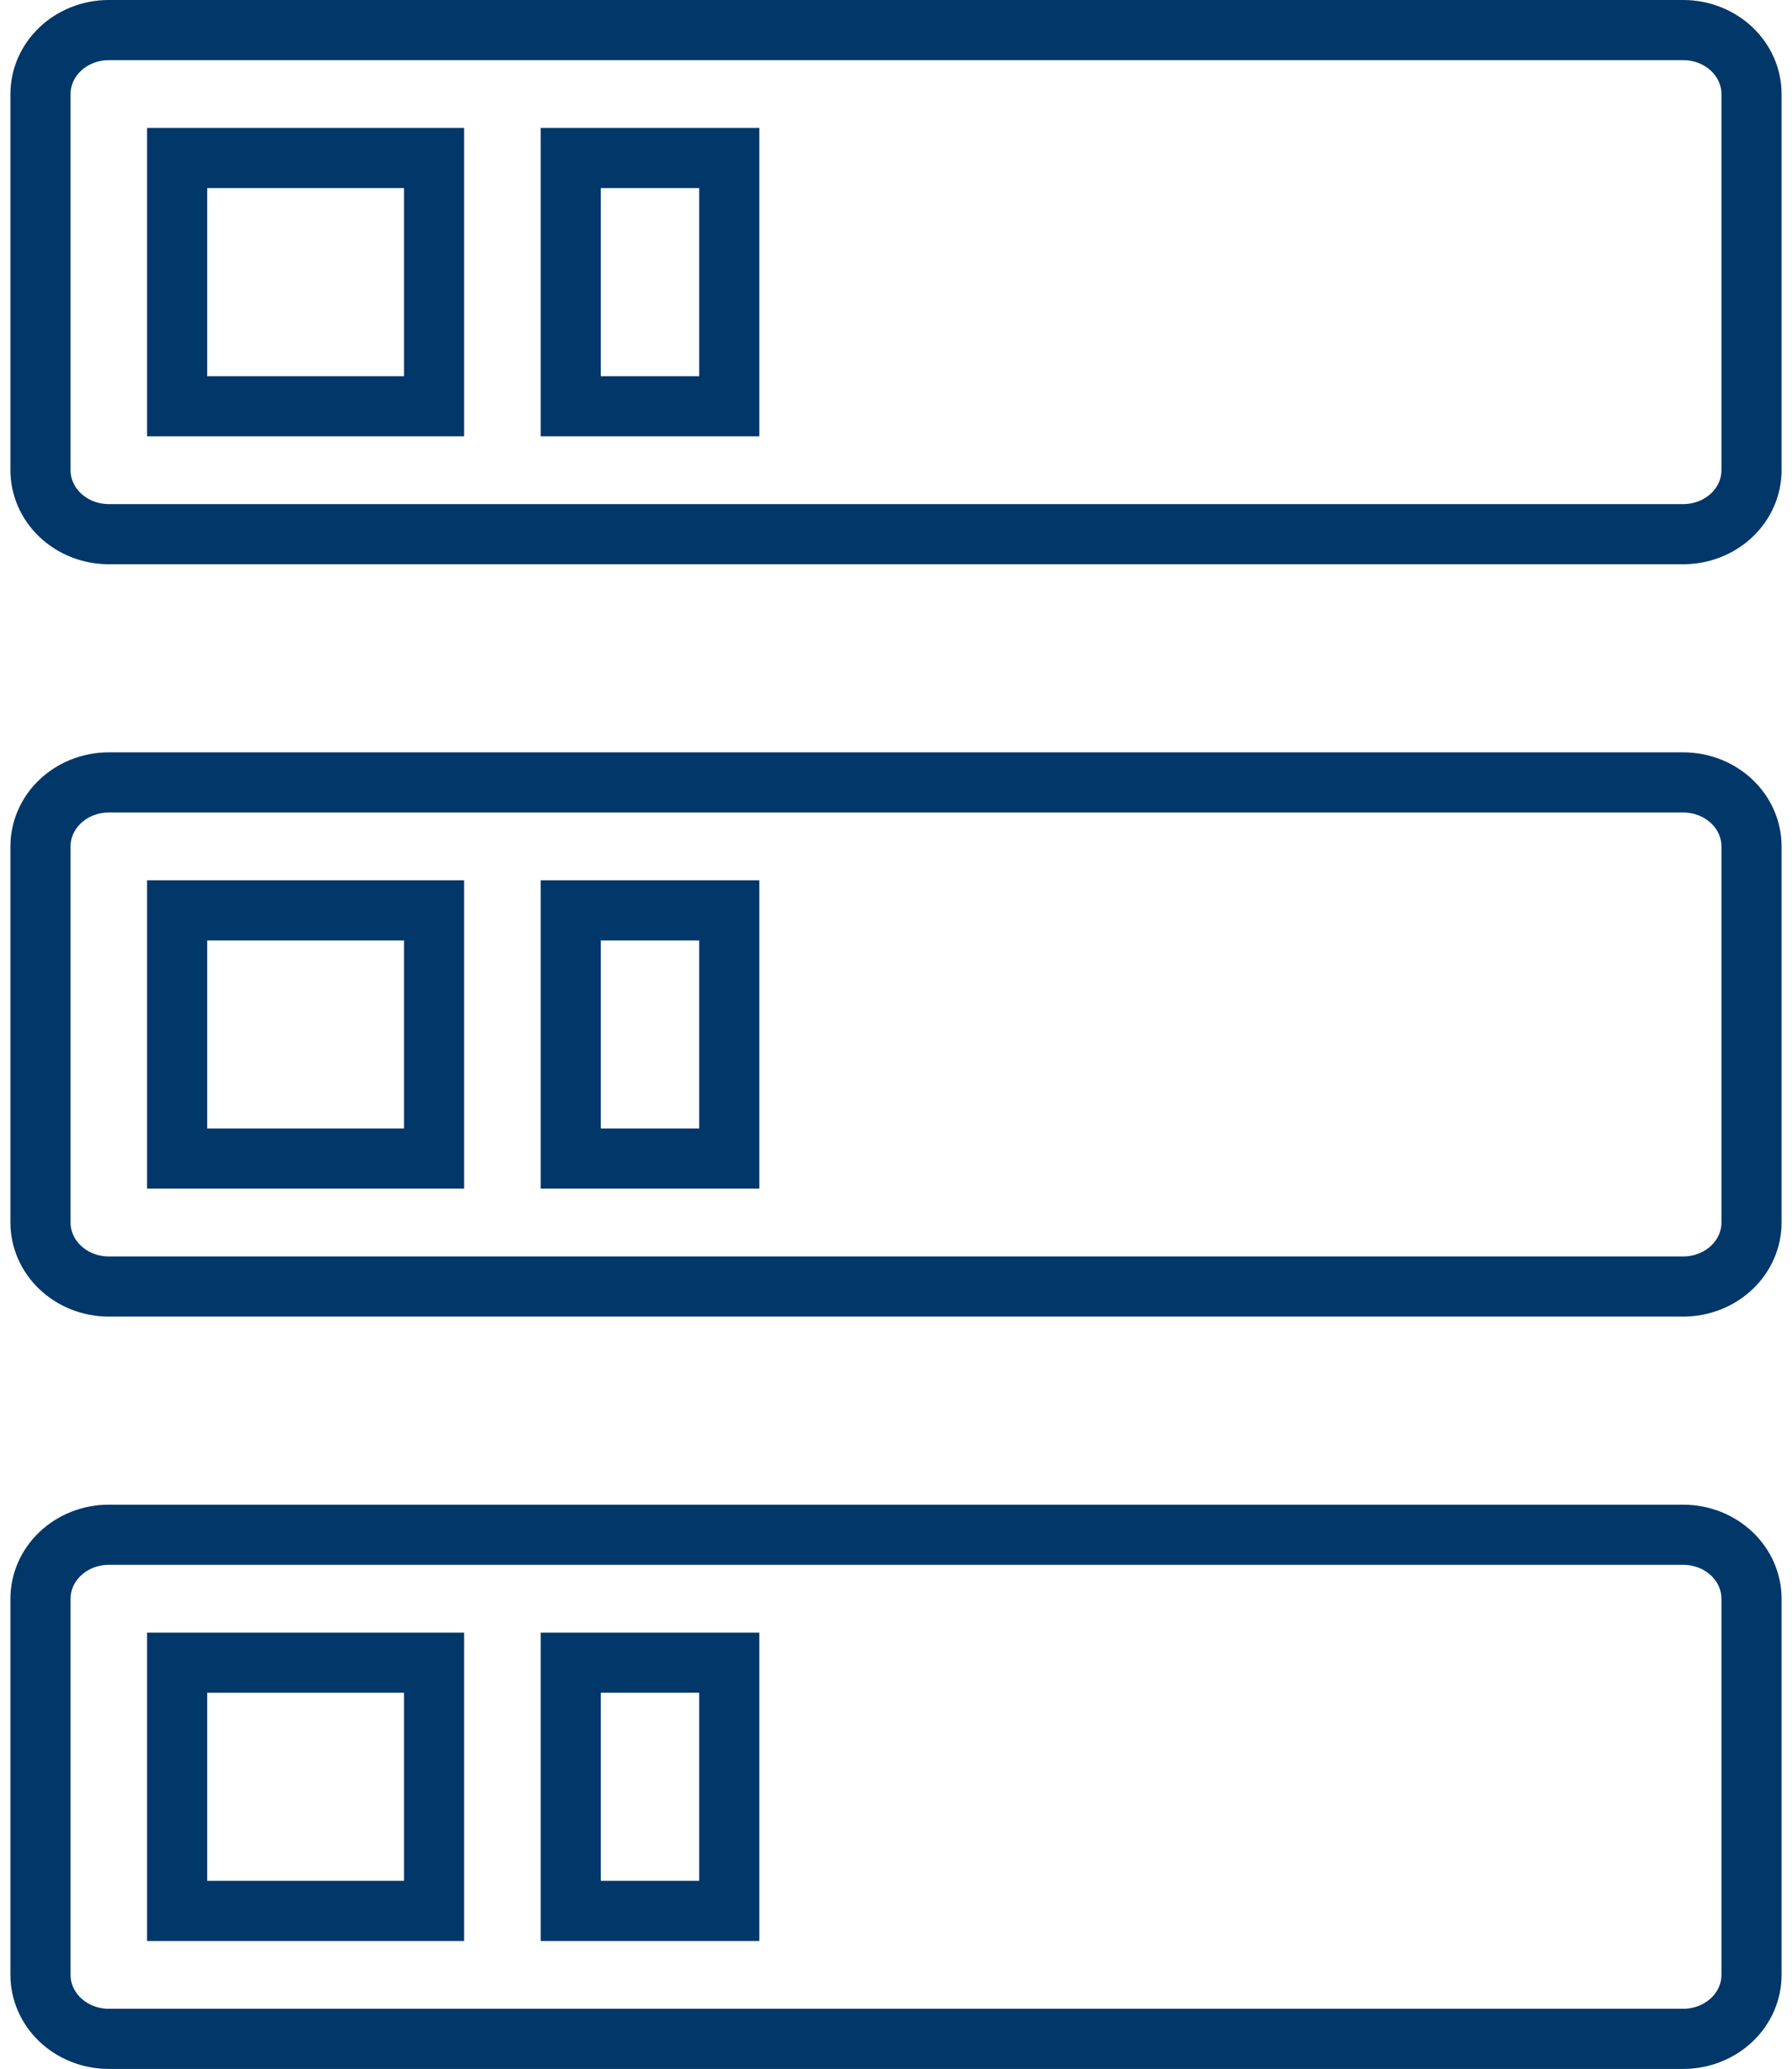 <svg width="149" height="172" viewBox="0 0 149 172" fill="none" xmlns="http://www.w3.org/2000/svg">
<path d="M47.455 31.273V33.773H49.955H58.137H60.637V31.273V15.636V13.136H58.137H49.955H47.455V15.636V31.273ZM47.455 93.818V96.318H49.955H58.137H60.637V93.818V78.182V75.682H58.137H49.955H47.455V78.182V93.818ZM47.455 156.364V158.864H49.955H58.137H60.637V156.364V140.727V138.227H58.137H49.955H47.455V140.727V156.364ZM17.229 13.136H14.729V15.636V31.273V33.773H17.229H33.592H36.092V31.273V15.636V13.136H33.592H17.229ZM17.229 75.682H14.729V78.182V93.818V96.318H17.229H33.592H36.092V93.818V78.182V75.682H33.592H17.229ZM17.229 138.227H14.729V140.727V156.364V158.864H17.229H33.592H36.092V156.364V140.727V138.227H33.592H17.229ZM9.048 2.5H139.952C141.495 2.5 142.953 3.087 144.011 4.097C145.064 5.104 145.634 6.445 145.634 7.818V39.091C145.634 40.464 145.064 41.805 144.011 42.812C142.953 43.822 141.495 44.409 139.952 44.409H9.048C7.505 44.409 6.047 43.822 4.99 42.812C3.936 41.805 3.366 40.464 3.366 39.091V7.818C3.366 6.445 3.936 5.104 4.99 4.097C6.047 3.087 7.505 2.5 9.048 2.5ZM9.048 65.046H139.952C141.495 65.046 142.953 65.632 144.011 66.643C145.064 67.65 145.634 68.991 145.634 70.364V101.636C145.634 103.009 145.064 104.35 144.011 105.357C142.953 106.368 141.495 106.955 139.952 106.955H9.048C7.505 106.955 6.047 106.368 4.99 105.357C3.936 104.35 3.366 103.009 3.366 101.636V70.364C3.366 68.991 3.936 67.65 4.99 66.643C6.047 65.632 7.505 65.046 9.048 65.046ZM9.048 127.591H139.952C141.495 127.591 142.953 128.178 144.011 129.188C145.064 130.195 145.634 131.536 145.634 132.909V164.182C145.634 165.555 145.064 166.896 144.011 167.903C142.953 168.913 141.495 169.5 139.952 169.5H9.048C7.505 169.5 6.047 168.913 4.99 167.903C3.936 166.896 3.366 165.555 3.366 164.182V132.909C3.366 131.536 3.936 130.195 4.99 129.188C6.047 128.178 7.505 127.591 9.048 127.591Z" stroke="#013769" stroke-width="5"/>
</svg>

